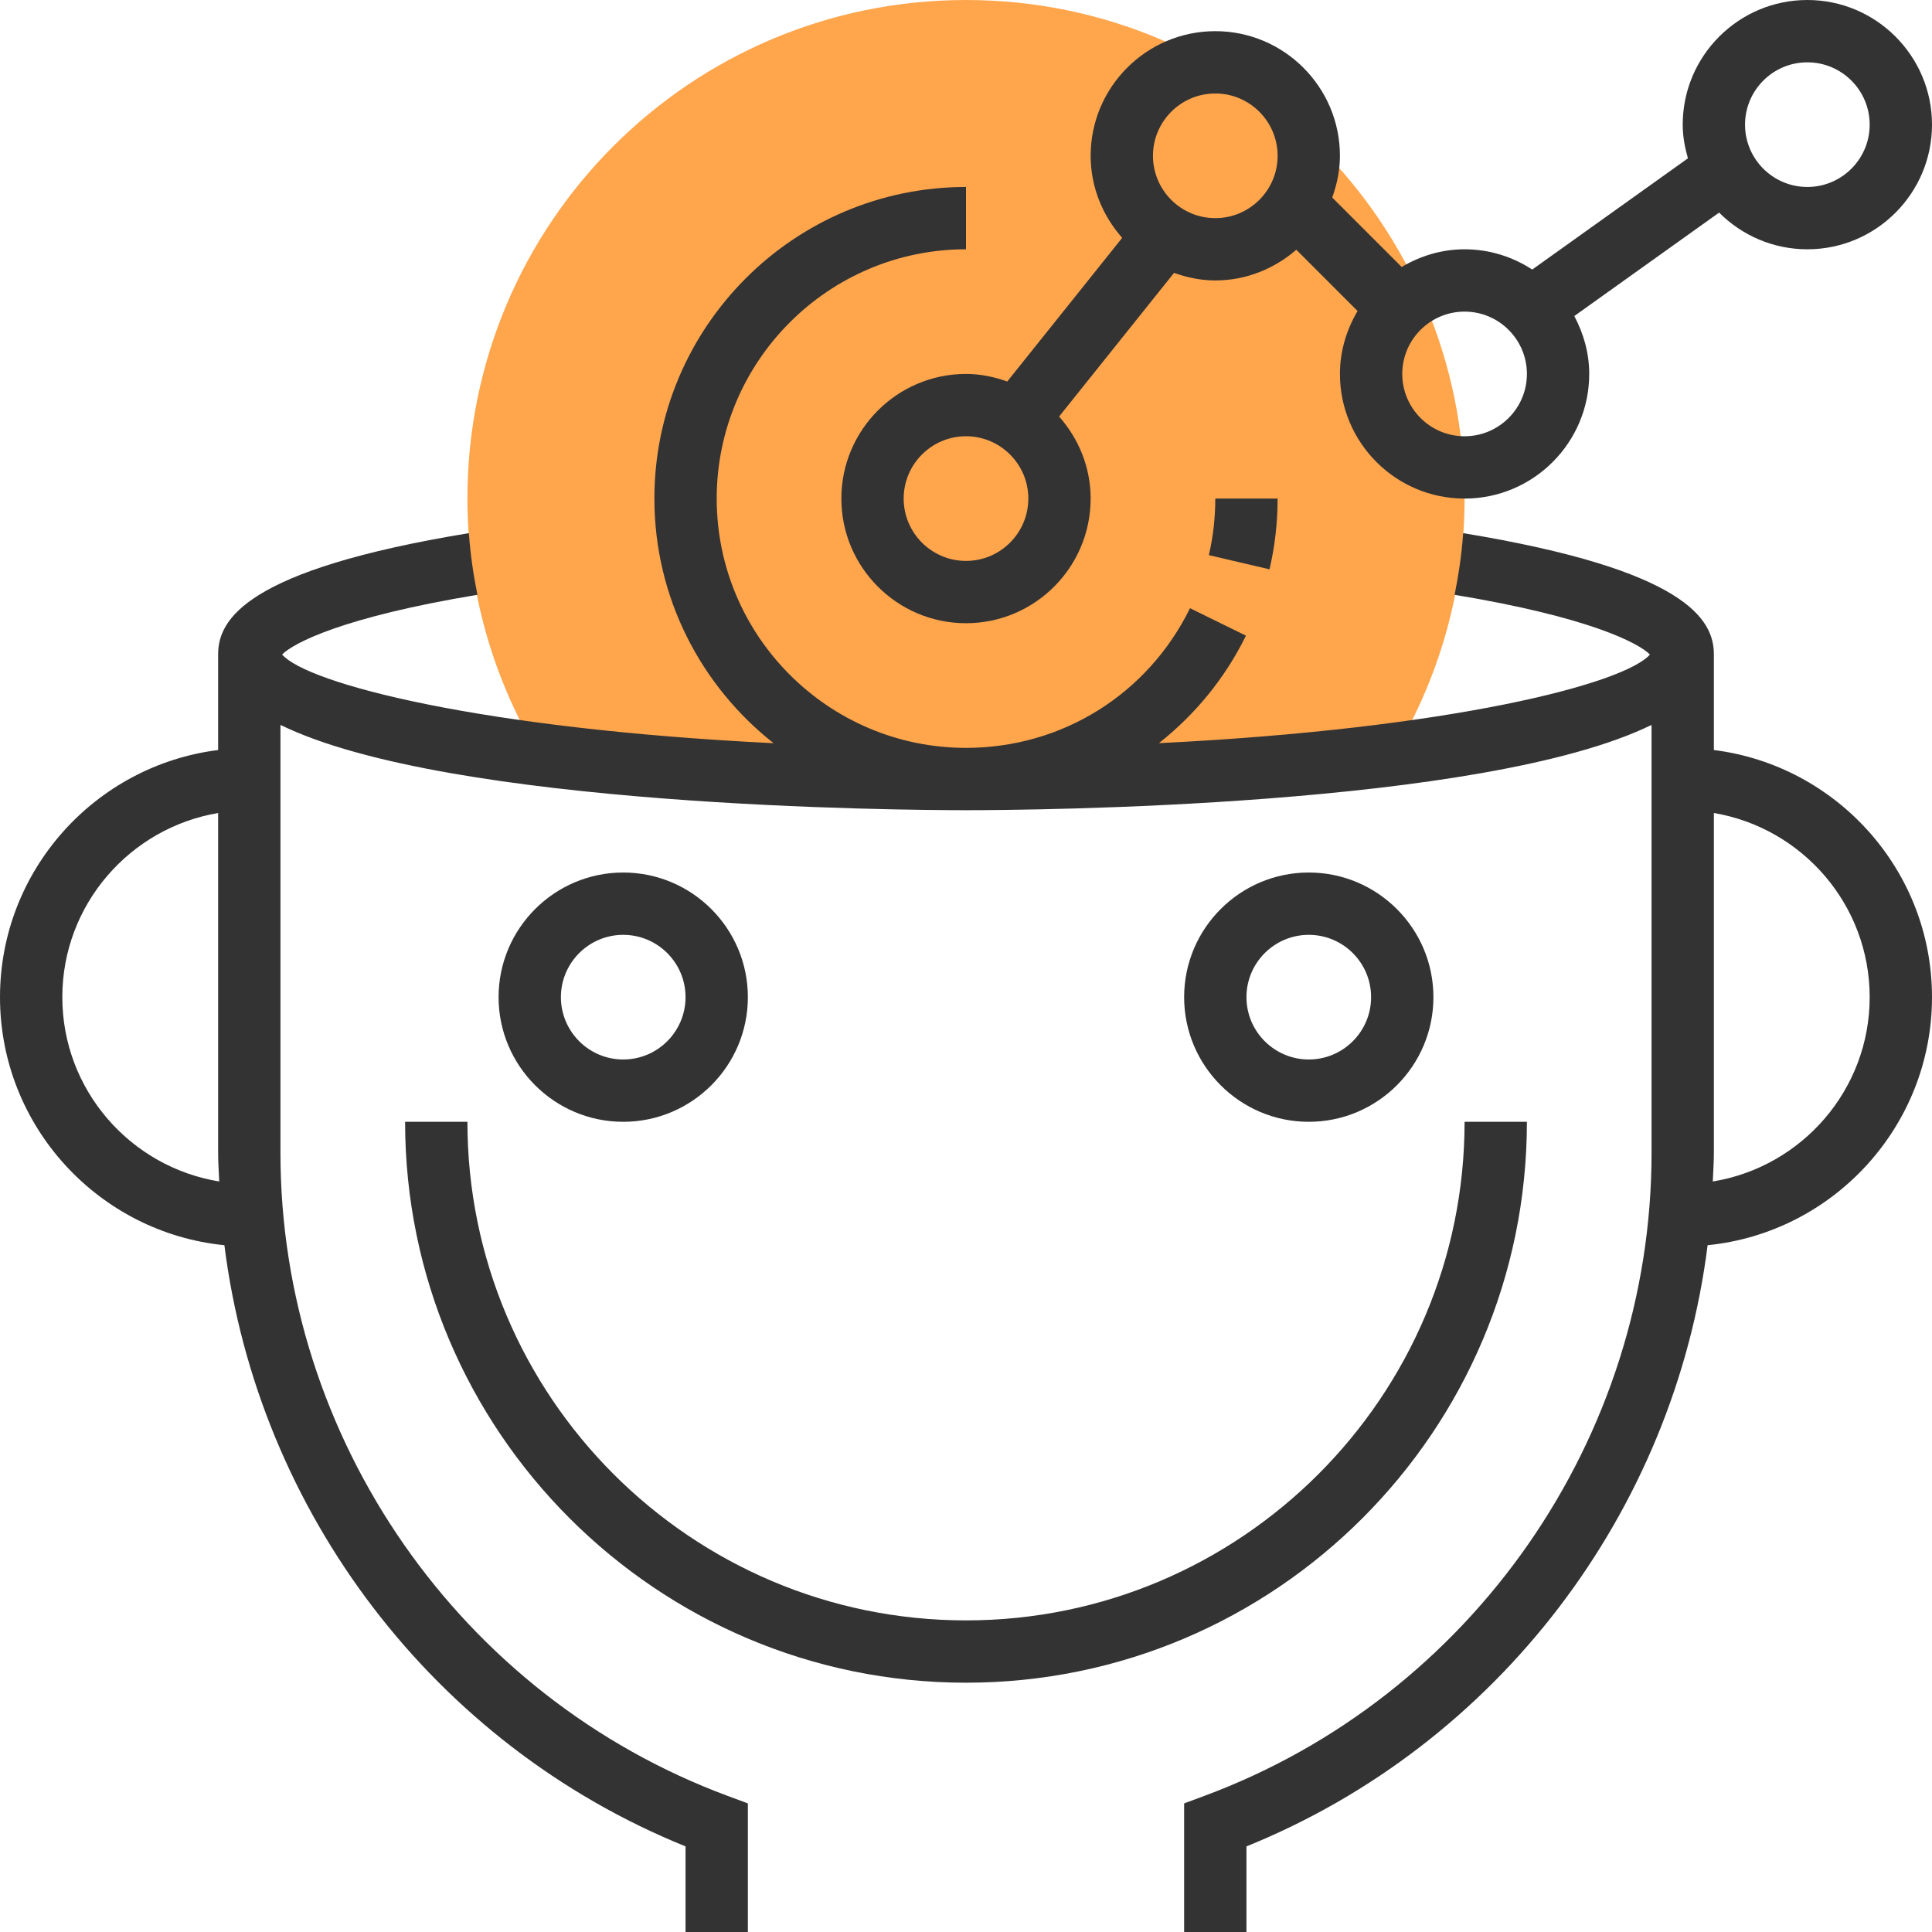 <?xml version="1.0" encoding="iso-8859-1"?>
<!-- Generator: Adobe Illustrator 19.0.0, SVG Export Plug-In . SVG Version: 6.00 Build 0)  -->
<svg version="1.1" id="Capa_1" xmlns="http://www.w3.org/2000/svg" xmlns:xlink="http://www.w3.org/1999/xlink" x="0px" y="0px"
	 viewBox="0 0 496 496" style="enable-background:new 0 0 496 496;" xml:space="preserve">
<path style="fill:#FFA64D;" d="M248,0c-70.696,0-128,57.304-128,128c0,24.048,6.752,46.464,18.288,65.688
	C168.928,197.656,206.888,200,248,200s79.072-2.344,109.712-6.312C369.248,174.464,376,152.048,376,128C376,57.304,318.696,0,248,0z
	"/>
<g>
	<path style="fill:#333333;" d="M440,192.552V168c0-8.928-6.984-21.696-64.368-31.128c-0.384,5.384-1.152,10.656-2.192,15.832
		c34.48,5.704,47.224,12.368,50.144,15.336c-6.568,7.488-50.856,19.048-126.056,22.752c9.2-7.272,16.92-16.552,22.344-27.6
		l-14.36-7.048C294.648,178.264,272.616,192,248,192c-35.288,0-64-28.712-64-64s28.712-64,64-64V48c-44.112,0-80,35.888-80,80
		c0,25.464,12,48.136,30.6,62.8c-75.272-3.696-119.6-15.272-126.176-22.76c2.92-2.968,15.656-9.632,50.144-15.336
		c-1.04-5.176-1.808-10.44-2.192-15.832C62.984,146.304,56,159.072,56,168v24.552C24.48,196.512,0,223.424,0,256
		c0,33.128,25.312,60.456,57.608,63.68C66.2,388.072,111.368,447.856,176,474.024V496h16v-33.016l-5.216-1.936
		C118.128,435.568,72,369.24,72,296V186.104C115.2,207.256,232.032,208,248,208s132.8-0.744,176-21.896V296
		c0,73.24-46.128,139.568-114.784,165.048L304,462.984V496h16v-21.976c64.632-26.168,109.8-85.952,118.392-154.344
		C470.688,316.456,496,289.128,496,256C496,223.424,471.52,196.512,440,192.552z M16,256c0-23.736,17.336-43.448,40-47.28V296
		c0,2.456,0.184,4.88,0.28,7.32C33.48,299.608,16,279.832,16,256z M439.72,303.32c0.096-2.44,0.28-4.864,0.28-7.32v-87.28
		c22.664,3.824,40,23.536,40,47.28C480,279.832,462.52,299.608,439.72,303.32z"/>
	<path style="fill:#333333;" d="M192,256c0-17.648-14.352-32-32-32s-32,14.352-32,32s14.352,32,32,32S192,273.648,192,256z M144,256
		c0-8.824,7.176-16,16-16s16,7.176,16,16s-7.176,16-16,16S144,264.824,144,256z"/>
	<path style="fill:#333333;" d="M368,256c0-17.648-14.352-32-32-32s-32,14.352-32,32s14.352,32,32,32S368,273.648,368,256z M320,256
		c0-8.824,7.176-16,16-16s16,7.176,16,16s-7.176,16-16,16S320,264.824,320,256z"/>
	<path style="fill:#333333;" d="M104,288c0,79.4,64.6,144,144,144s144-64.6,144-144h-16c0,70.576-57.424,128-128,128
		s-128-57.424-128-128H104z"/>
	<path style="fill:#333333;" d="M258.592,97.944C255.264,96.76,251.736,96,248,96c-17.648,0-32,14.352-32,32s14.352,32,32,32
		s32-14.352,32-32c0-8.104-3.12-15.424-8.096-21.064l29.504-36.88C304.736,71.24,308.264,72,312,72c7.976,0,15.192-3.04,20.8-7.88
		l15.728,15.728C345.72,84.608,344,90.08,344,96c0,17.648,14.352,32,32,32s32-14.352,32-32c0-5.392-1.464-10.4-3.832-14.864
		l37.184-26.56C447.144,60.392,455.16,64,464,64c17.648,0,32-14.352,32-32S481.648,0,464,0s-32,14.352-32,32
		c0,3.016,0.552,5.88,1.336,8.648L393.368,69.2C388.36,65.936,382.408,64,376,64c-5.92,0-11.392,1.72-16.152,4.536l-17.824-17.824
		C343.224,47.344,344,43.776,344,40c0-17.648-14.352-32-32-32s-32,14.352-32,32c0,8.104,3.12,15.424,8.096,21.064L258.592,97.944z
		 M464,16c8.824,0,16,7.176,16,16s-7.176,16-16,16s-16-7.176-16-16S455.176,16,464,16z M248,144c-8.824,0-16-7.176-16-16
		s7.176-16,16-16s16,7.176,16,16S256.824,144,248,144z M392,96c0,8.824-7.176,16-16,16s-16-7.176-16-16s7.176-16,16-16
		S392,87.176,392,96z M312,24c8.824,0,16,7.176,16,16s-7.176,16-16,16s-16-7.176-16-16S303.176,24,312,24z"/>
	<path style="fill:#333333;" d="M310.344,142.52l15.576,3.64c1.384-5.896,2.08-12,2.08-18.16h-16
		C312,132.928,311.448,137.824,310.344,142.52z"/>
</g>
<g>
</g>
<g>
</g>
<g>
</g>
<g>
</g>
<g>
</g>
<g>
</g>
<g>
</g>
<g>
</g>
<g>
</g>
<g>
</g>
<g>
</g>
<g>
</g>
<g>
</g>
<g>
</g>
<g>
</g>
</svg>
